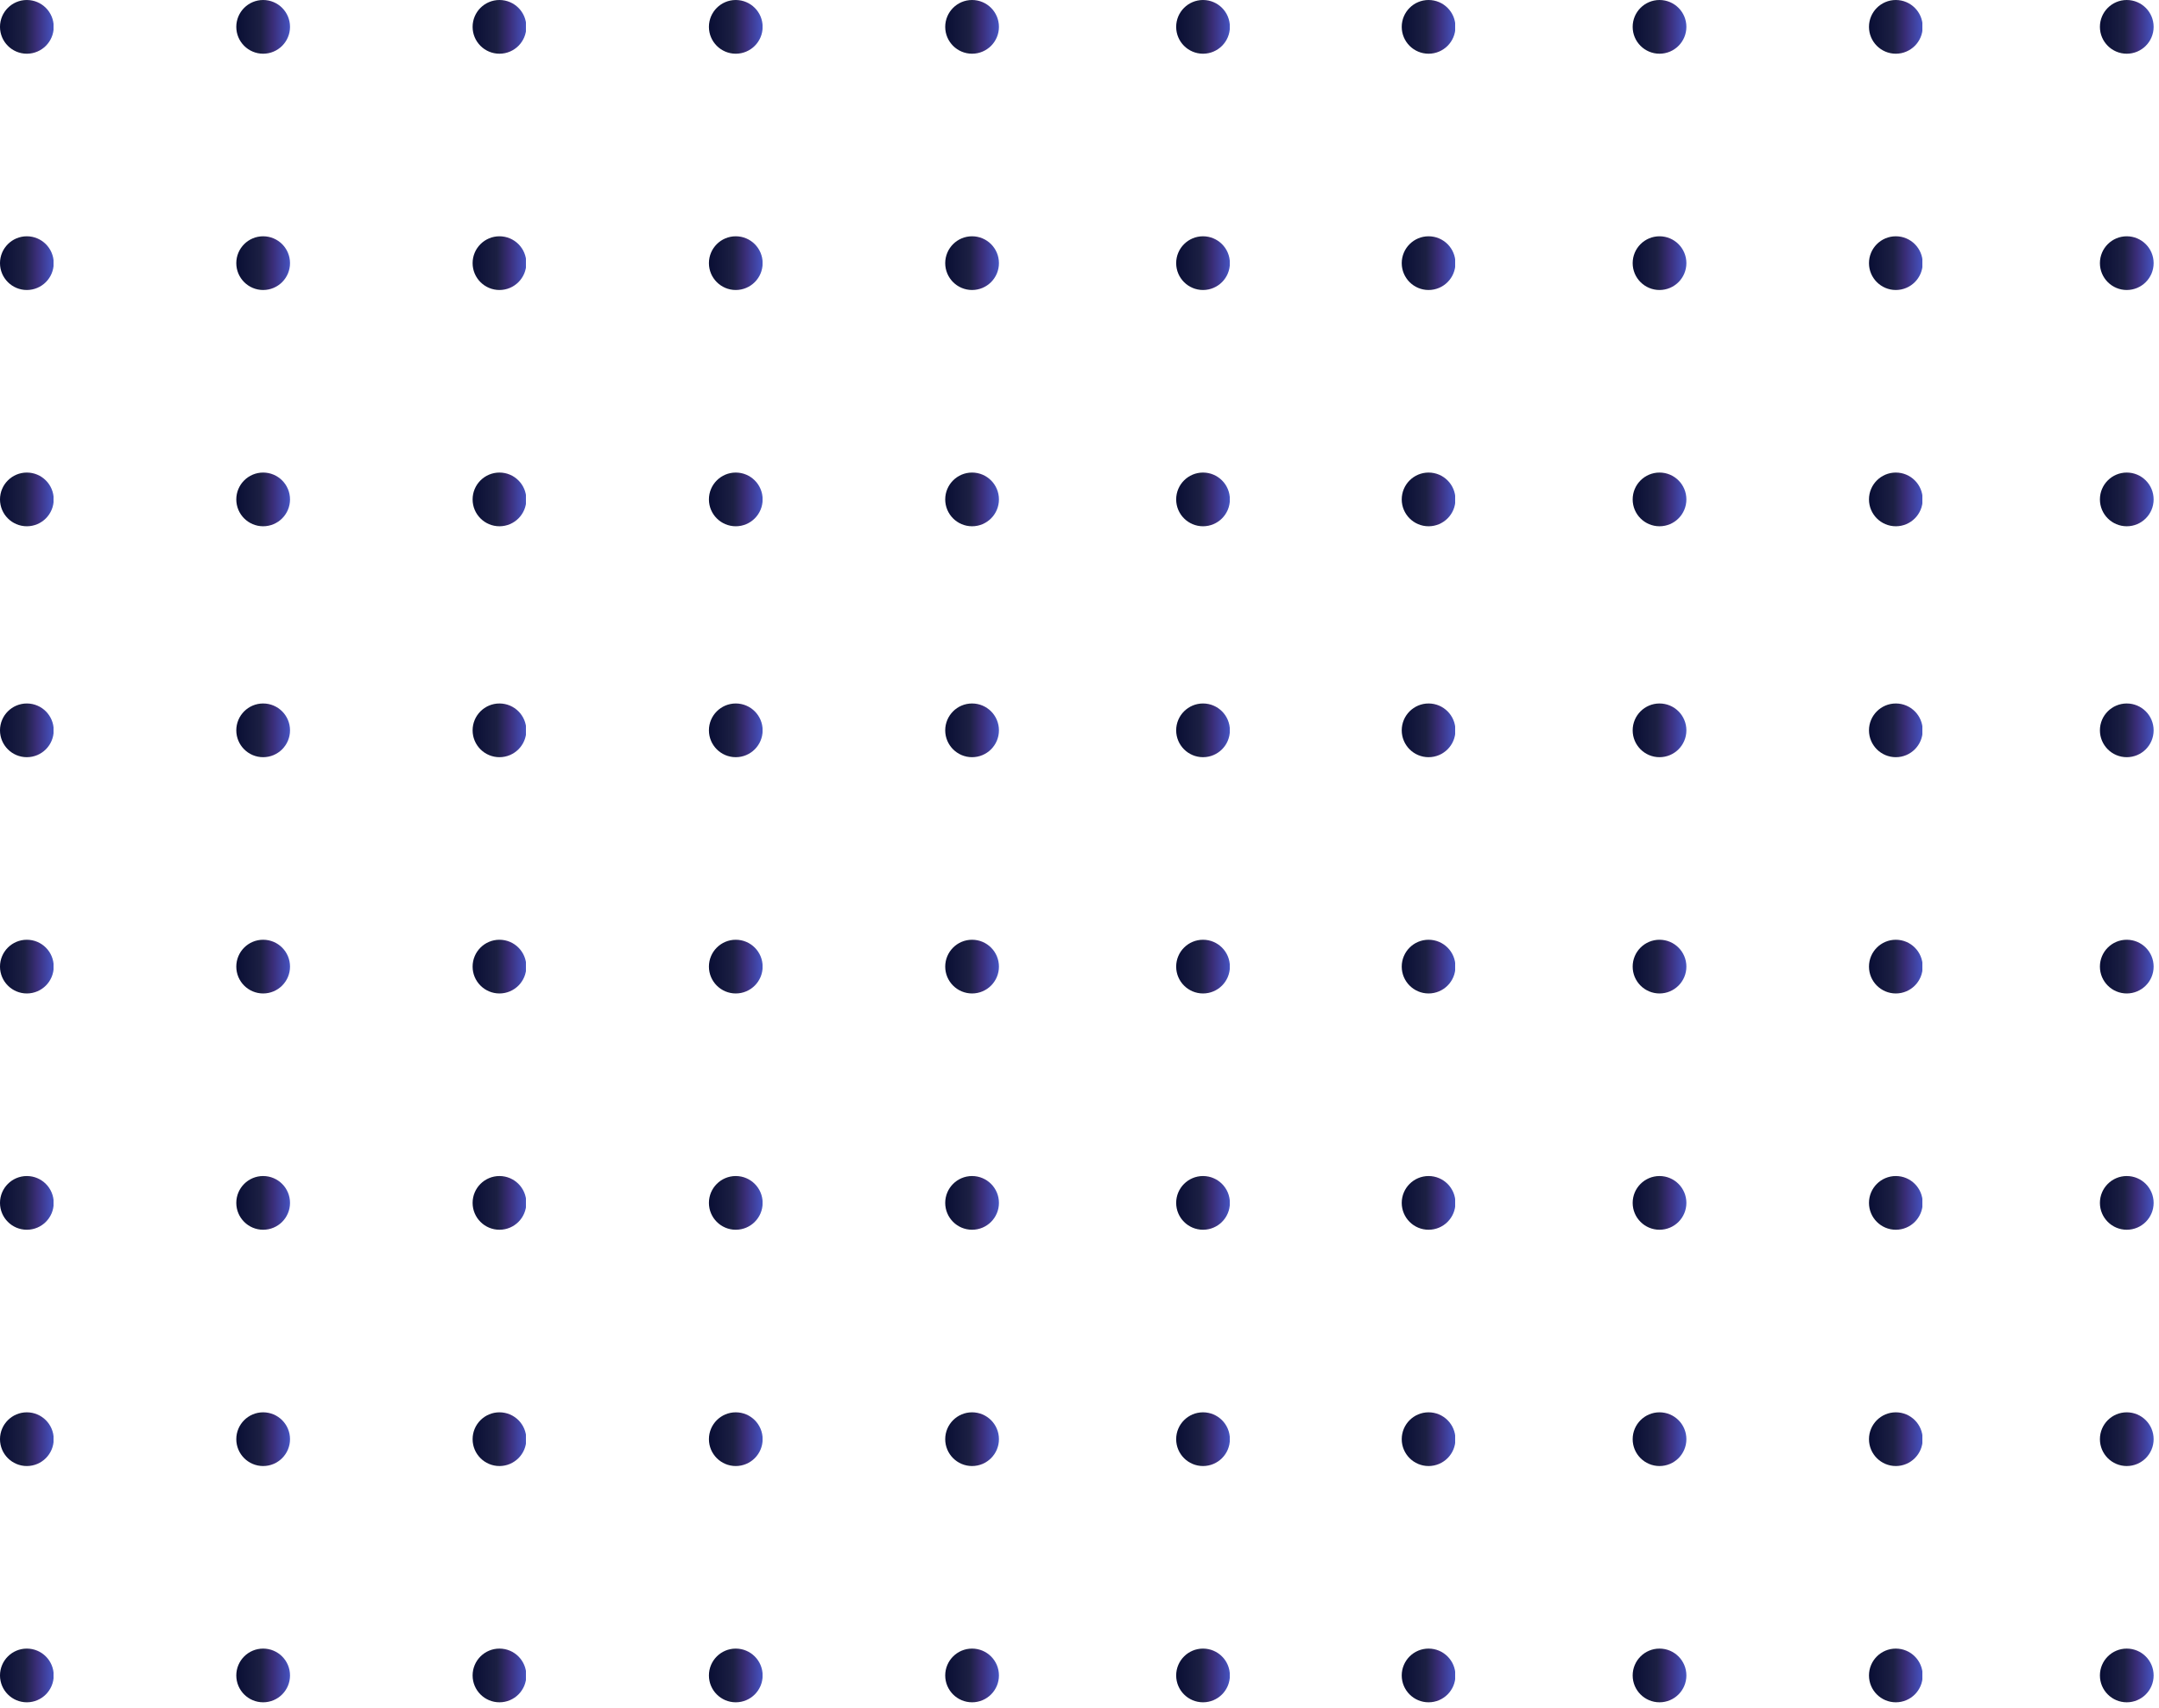 <svg width="134" height="106" viewBox="0 0 134 106" fill="none" xmlns="http://www.w3.org/2000/svg">
<circle cx="1.667" cy="104" r="1.667" transform="rotate(-90 1.667 104)" fill="url(#paint0_linear_38_944)"/>
<circle cx="16.333" cy="104" r="1.667" transform="rotate(-90 16.333 104)" fill="url(#paint1_linear_38_944)"/>
<circle cx="31" cy="104" r="1.667" transform="rotate(-90 31 104)" fill="url(#paint2_linear_38_944)"/>
<circle cx="45.667" cy="104" r="1.667" transform="rotate(-90 45.667 104)" fill="url(#paint3_linear_38_944)"/>
<circle cx="60.333" cy="104" r="1.667" transform="rotate(-90 60.333 104)" fill="url(#paint4_linear_38_944)"/>
<circle cx="88.667" cy="104" r="1.667" transform="rotate(-90 88.667 104)" fill="url(#paint5_linear_38_944)"/>
<circle cx="117.667" cy="104" r="1.667" transform="rotate(-90 117.667 104)" fill="url(#paint6_linear_38_944)"/>
<circle cx="74.667" cy="104" r="1.667" transform="rotate(-90 74.667 104)" fill="url(#paint7_linear_38_944)"/>
<circle cx="103" cy="104" r="1.667" transform="rotate(-90 103 104)" fill="url(#paint8_linear_38_944)"/>
<circle cx="132" cy="104" r="1.667" transform="rotate(-90 132 104)" fill="url(#paint9_linear_38_944)"/>
<circle cx="1.667" cy="89.334" r="1.667" transform="rotate(-90 1.667 89.334)" fill="url(#paint10_linear_38_944)"/>
<circle cx="16.333" cy="89.334" r="1.667" transform="rotate(-90 16.333 89.334)" fill="url(#paint11_linear_38_944)"/>
<circle cx="31" cy="89.334" r="1.667" transform="rotate(-90 31 89.334)" fill="url(#paint12_linear_38_944)"/>
<circle cx="45.667" cy="89.334" r="1.667" transform="rotate(-90 45.667 89.334)" fill="url(#paint13_linear_38_944)"/>
<circle cx="60.333" cy="89.334" r="1.667" transform="rotate(-90 60.333 89.334)" fill="url(#paint14_linear_38_944)"/>
<circle cx="88.667" cy="89.334" r="1.667" transform="rotate(-90 88.667 89.334)" fill="url(#paint15_linear_38_944)"/>
<circle cx="117.667" cy="89.334" r="1.667" transform="rotate(-90 117.667 89.334)" fill="url(#paint16_linear_38_944)"/>
<circle cx="74.667" cy="89.334" r="1.667" transform="rotate(-90 74.667 89.334)" fill="url(#paint17_linear_38_944)"/>
<circle cx="103" cy="89.334" r="1.667" transform="rotate(-90 103 89.334)" fill="url(#paint18_linear_38_944)"/>
<circle cx="132" cy="89.334" r="1.667" transform="rotate(-90 132 89.334)" fill="url(#paint19_linear_38_944)"/>
<circle cx="1.667" cy="74.667" r="1.667" transform="rotate(-90 1.667 74.667)" fill="url(#paint20_linear_38_944)"/>
<circle cx="1.667" cy="31" r="1.667" transform="rotate(-90 1.667 31)" fill="url(#paint21_linear_38_944)"/>
<circle cx="16.333" cy="74.667" r="1.667" transform="rotate(-90 16.333 74.667)" fill="url(#paint22_linear_38_944)"/>
<circle cx="16.333" cy="31" r="1.667" transform="rotate(-90 16.333 31)" fill="url(#paint23_linear_38_944)"/>
<circle cx="31" cy="74.667" r="1.667" transform="rotate(-90 31 74.667)" fill="url(#paint24_linear_38_944)"/>
<circle cx="31" cy="31" r="1.667" transform="rotate(-90 31 31)" fill="url(#paint25_linear_38_944)"/>
<circle cx="45.667" cy="74.667" r="1.667" transform="rotate(-90 45.667 74.667)" fill="url(#paint26_linear_38_944)"/>
<circle cx="45.667" cy="31" r="1.667" transform="rotate(-90 45.667 31)" fill="url(#paint27_linear_38_944)"/>
<circle cx="60.333" cy="74.667" r="1.667" transform="rotate(-90 60.333 74.667)" fill="url(#paint28_linear_38_944)"/>
<circle cx="60.333" cy="31" r="1.667" transform="rotate(-90 60.333 31)" fill="url(#paint29_linear_38_944)"/>
<circle cx="88.667" cy="74.667" r="1.667" transform="rotate(-90 88.667 74.667)" fill="url(#paint30_linear_38_944)"/>
<circle cx="88.667" cy="31" r="1.667" transform="rotate(-90 88.667 31)" fill="url(#paint31_linear_38_944)"/>
<circle cx="117.667" cy="74.667" r="1.667" transform="rotate(-90 117.667 74.667)" fill="url(#paint32_linear_38_944)"/>
<circle cx="117.667" cy="31" r="1.667" transform="rotate(-90 117.667 31)" fill="url(#paint33_linear_38_944)"/>
<circle cx="74.667" cy="74.667" r="1.667" transform="rotate(-90 74.667 74.667)" fill="url(#paint34_linear_38_944)"/>
<circle cx="74.667" cy="31" r="1.667" transform="rotate(-90 74.667 31)" fill="url(#paint35_linear_38_944)"/>
<circle cx="103" cy="74.667" r="1.667" transform="rotate(-90 103 74.667)" fill="url(#paint36_linear_38_944)"/>
<circle cx="103" cy="31" r="1.667" transform="rotate(-90 103 31)" fill="url(#paint37_linear_38_944)"/>
<circle cx="132" cy="74.667" r="1.667" transform="rotate(-90 132 74.667)" fill="url(#paint38_linear_38_944)"/>
<circle cx="132" cy="31" r="1.667" transform="rotate(-90 132 31)" fill="url(#paint39_linear_38_944)"/>
<circle cx="1.667" cy="60" r="1.667" transform="rotate(-90 1.667 60)" fill="url(#paint40_linear_38_944)"/>
<circle cx="1.667" cy="16.334" r="1.667" transform="rotate(-90 1.667 16.334)" fill="url(#paint41_linear_38_944)"/>
<circle cx="16.333" cy="60" r="1.667" transform="rotate(-90 16.333 60)" fill="url(#paint42_linear_38_944)"/>
<circle cx="16.333" cy="16.334" r="1.667" transform="rotate(-90 16.333 16.334)" fill="url(#paint43_linear_38_944)"/>
<circle cx="31" cy="60" r="1.667" transform="rotate(-90 31 60)" fill="url(#paint44_linear_38_944)"/>
<circle cx="31" cy="16.334" r="1.667" transform="rotate(-90 31 16.334)" fill="url(#paint45_linear_38_944)"/>
<circle cx="45.667" cy="60" r="1.667" transform="rotate(-90 45.667 60)" fill="url(#paint46_linear_38_944)"/>
<circle cx="45.667" cy="16.334" r="1.667" transform="rotate(-90 45.667 16.334)" fill="url(#paint47_linear_38_944)"/>
<circle cx="60.333" cy="60" r="1.667" transform="rotate(-90 60.333 60)" fill="url(#paint48_linear_38_944)"/>
<circle cx="60.333" cy="16.334" r="1.667" transform="rotate(-90 60.333 16.334)" fill="url(#paint49_linear_38_944)"/>
<circle cx="88.667" cy="60" r="1.667" transform="rotate(-90 88.667 60)" fill="url(#paint50_linear_38_944)"/>
<circle cx="88.667" cy="16.334" r="1.667" transform="rotate(-90 88.667 16.334)" fill="url(#paint51_linear_38_944)"/>
<circle cx="117.667" cy="60" r="1.667" transform="rotate(-90 117.667 60)" fill="url(#paint52_linear_38_944)"/>
<circle cx="117.667" cy="16.334" r="1.667" transform="rotate(-90 117.667 16.334)" fill="url(#paint53_linear_38_944)"/>
<circle cx="74.667" cy="60" r="1.667" transform="rotate(-90 74.667 60)" fill="url(#paint54_linear_38_944)"/>
<circle cx="74.667" cy="16.334" r="1.667" transform="rotate(-90 74.667 16.334)" fill="url(#paint55_linear_38_944)"/>
<circle cx="103" cy="60" r="1.667" transform="rotate(-90 103 60)" fill="url(#paint56_linear_38_944)"/>
<circle cx="103" cy="16.334" r="1.667" transform="rotate(-90 103 16.334)" fill="url(#paint57_linear_38_944)"/>
<circle cx="132" cy="60" r="1.667" transform="rotate(-90 132 60)" fill="url(#paint58_linear_38_944)"/>
<circle cx="132" cy="16.334" r="1.667" transform="rotate(-90 132 16.334)" fill="url(#paint59_linear_38_944)"/>
<circle cx="1.667" cy="45.334" r="1.667" transform="rotate(-90 1.667 45.334)" fill="url(#paint60_linear_38_944)"/>
<circle cx="1.667" cy="1.667" r="1.667" transform="rotate(-90 1.667 1.667)" fill="url(#paint61_linear_38_944)"/>
<circle cx="16.333" cy="45.334" r="1.667" transform="rotate(-90 16.333 45.334)" fill="url(#paint62_linear_38_944)"/>
<circle cx="16.333" cy="1.667" r="1.667" transform="rotate(-90 16.333 1.667)" fill="url(#paint63_linear_38_944)"/>
<circle cx="31" cy="45.334" r="1.667" transform="rotate(-90 31 45.334)" fill="url(#paint64_linear_38_944)"/>
<circle cx="31" cy="1.667" r="1.667" transform="rotate(-90 31 1.667)" fill="url(#paint65_linear_38_944)"/>
<circle cx="45.667" cy="45.334" r="1.667" transform="rotate(-90 45.667 45.334)" fill="url(#paint66_linear_38_944)"/>
<circle cx="45.667" cy="1.667" r="1.667" transform="rotate(-90 45.667 1.667)" fill="url(#paint67_linear_38_944)"/>
<circle cx="60.333" cy="45.334" r="1.667" transform="rotate(-90 60.333 45.334)" fill="url(#paint68_linear_38_944)"/>
<circle cx="60.333" cy="1.667" r="1.667" transform="rotate(-90 60.333 1.667)" fill="url(#paint69_linear_38_944)"/>
<circle cx="88.667" cy="45.334" r="1.667" transform="rotate(-90 88.667 45.334)" fill="url(#paint70_linear_38_944)"/>
<circle cx="88.667" cy="1.667" r="1.667" transform="rotate(-90 88.667 1.667)" fill="url(#paint71_linear_38_944)"/>
<circle cx="117.667" cy="45.334" r="1.667" transform="rotate(-90 117.667 45.334)" fill="url(#paint72_linear_38_944)"/>
<circle cx="117.667" cy="1.667" r="1.667" transform="rotate(-90 117.667 1.667)" fill="url(#paint73_linear_38_944)"/>
<circle cx="74.667" cy="45.334" r="1.667" transform="rotate(-90 74.667 45.334)" fill="url(#paint74_linear_38_944)"/>
<circle cx="74.667" cy="1.667" r="1.667" transform="rotate(-90 74.667 1.667)" fill="url(#paint75_linear_38_944)"/>
<circle cx="103" cy="45.334" r="1.667" transform="rotate(-90 103 45.334)" fill="url(#paint76_linear_38_944)"/>
<circle cx="103" cy="1.667" r="1.667" transform="rotate(-90 103 1.667)" fill="url(#paint77_linear_38_944)"/>
<circle cx="132" cy="45.334" r="1.667" transform="rotate(-90 132 45.334)" fill="url(#paint78_linear_38_944)"/>
<circle cx="132" cy="1.667" r="1.667" transform="rotate(-90 132 1.667)" fill="url(#paint79_linear_38_944)"/>
<defs>
<linearGradient id="paint0_linear_38_944" x1="1.667" y1="102.334" x2="1.667" y2="105.667" gradientUnits="userSpaceOnUse">
<stop stop-color="#090E34"/>
<stop offset="0.458" stop-color="#12163B" stop-opacity="0.958"/>
<stop offset="0.682" stop-color="#312472" stop-opacity="0.958"/>
<stop offset="1" stop-color="#3D4CBF" stop-opacity="0.958"/>
<stop offset="1" stop-color="#D9D9D9" stop-opacity="0"/>
</linearGradient>
<linearGradient id="paint1_linear_38_944" x1="16.333" y1="102.334" x2="16.333" y2="105.667" gradientUnits="userSpaceOnUse">
<stop stop-color="#090E34"/>
<stop offset="0.458" stop-color="#12163B" stop-opacity="0.958"/>
<stop offset="0.682" stop-color="#312472" stop-opacity="0.958"/>
<stop offset="1" stop-color="#3D4CBF" stop-opacity="0.958"/>
<stop offset="1" stop-color="#D9D9D9" stop-opacity="0"/>
</linearGradient>
<linearGradient id="paint2_linear_38_944" x1="31" y1="102.334" x2="31" y2="105.667" gradientUnits="userSpaceOnUse">
<stop stop-color="#090E34"/>
<stop offset="0.458" stop-color="#12163B" stop-opacity="0.958"/>
<stop offset="0.682" stop-color="#312472" stop-opacity="0.958"/>
<stop offset="1" stop-color="#3D4CBF" stop-opacity="0.958"/>
<stop offset="1" stop-color="#D9D9D9" stop-opacity="0"/>
</linearGradient>
<linearGradient id="paint3_linear_38_944" x1="45.667" y1="102.334" x2="45.667" y2="105.667" gradientUnits="userSpaceOnUse">
<stop stop-color="#090E34"/>
<stop offset="0.458" stop-color="#12163B" stop-opacity="0.958"/>
<stop offset="0.682" stop-color="#312472" stop-opacity="0.958"/>
<stop offset="1" stop-color="#3D4CBF" stop-opacity="0.958"/>
<stop offset="1" stop-color="#D9D9D9" stop-opacity="0"/>
</linearGradient>
<linearGradient id="paint4_linear_38_944" x1="60.333" y1="102.334" x2="60.333" y2="105.667" gradientUnits="userSpaceOnUse">
<stop stop-color="#090E34"/>
<stop offset="0.458" stop-color="#12163B" stop-opacity="0.958"/>
<stop offset="0.682" stop-color="#312472" stop-opacity="0.958"/>
<stop offset="1" stop-color="#3D4CBF" stop-opacity="0.958"/>
<stop offset="1" stop-color="#D9D9D9" stop-opacity="0"/>
</linearGradient>
<linearGradient id="paint5_linear_38_944" x1="88.667" y1="102.334" x2="88.667" y2="105.667" gradientUnits="userSpaceOnUse">
<stop stop-color="#090E34"/>
<stop offset="0.458" stop-color="#12163B" stop-opacity="0.958"/>
<stop offset="0.682" stop-color="#312472" stop-opacity="0.958"/>
<stop offset="1" stop-color="#3D4CBF" stop-opacity="0.958"/>
<stop offset="1" stop-color="#D9D9D9" stop-opacity="0"/>
</linearGradient>
<linearGradient id="paint6_linear_38_944" x1="117.667" y1="102.334" x2="117.667" y2="105.667" gradientUnits="userSpaceOnUse">
<stop stop-color="#090E34"/>
<stop offset="0.458" stop-color="#12163B" stop-opacity="0.958"/>
<stop offset="0.682" stop-color="#312472" stop-opacity="0.958"/>
<stop offset="1" stop-color="#3D4CBF" stop-opacity="0.958"/>
<stop offset="1" stop-color="#D9D9D9" stop-opacity="0"/>
</linearGradient>
<linearGradient id="paint7_linear_38_944" x1="74.667" y1="102.334" x2="74.667" y2="105.667" gradientUnits="userSpaceOnUse">
<stop stop-color="#090E34"/>
<stop offset="0.458" stop-color="#12163B" stop-opacity="0.958"/>
<stop offset="0.682" stop-color="#312472" stop-opacity="0.958"/>
<stop offset="1" stop-color="#3D4CBF" stop-opacity="0.958"/>
<stop offset="1" stop-color="#D9D9D9" stop-opacity="0"/>
</linearGradient>
<linearGradient id="paint8_linear_38_944" x1="103" y1="102.334" x2="103" y2="105.667" gradientUnits="userSpaceOnUse">
<stop stop-color="#090E34"/>
<stop offset="0.458" stop-color="#12163B" stop-opacity="0.958"/>
<stop offset="0.682" stop-color="#312472" stop-opacity="0.958"/>
<stop offset="1" stop-color="#3D4CBF" stop-opacity="0.958"/>
<stop offset="1" stop-color="#D9D9D9" stop-opacity="0"/>
</linearGradient>
<linearGradient id="paint9_linear_38_944" x1="132" y1="102.334" x2="132" y2="105.667" gradientUnits="userSpaceOnUse">
<stop stop-color="#090E34"/>
<stop offset="0.458" stop-color="#12163B" stop-opacity="0.958"/>
<stop offset="0.682" stop-color="#312472" stop-opacity="0.958"/>
<stop offset="1" stop-color="#3D4CBF" stop-opacity="0.958"/>
<stop offset="1" stop-color="#D9D9D9" stop-opacity="0"/>
</linearGradient>
<linearGradient id="paint10_linear_38_944" x1="1.667" y1="87.667" x2="1.667" y2="91" gradientUnits="userSpaceOnUse">
<stop stop-color="#090E34"/>
<stop offset="0.458" stop-color="#12163B" stop-opacity="0.958"/>
<stop offset="0.682" stop-color="#312472" stop-opacity="0.958"/>
<stop offset="1" stop-color="#3D4CBF" stop-opacity="0.958"/>
<stop offset="1" stop-color="#D9D9D9" stop-opacity="0"/>
</linearGradient>
<linearGradient id="paint11_linear_38_944" x1="16.333" y1="87.667" x2="16.333" y2="91" gradientUnits="userSpaceOnUse">
<stop stop-color="#090E34"/>
<stop offset="0.458" stop-color="#12163B" stop-opacity="0.958"/>
<stop offset="0.682" stop-color="#312472" stop-opacity="0.958"/>
<stop offset="1" stop-color="#3D4CBF" stop-opacity="0.958"/>
<stop offset="1" stop-color="#D9D9D9" stop-opacity="0"/>
</linearGradient>
<linearGradient id="paint12_linear_38_944" x1="31" y1="87.667" x2="31" y2="91" gradientUnits="userSpaceOnUse">
<stop stop-color="#090E34"/>
<stop offset="0.458" stop-color="#12163B" stop-opacity="0.958"/>
<stop offset="0.682" stop-color="#312472" stop-opacity="0.958"/>
<stop offset="1" stop-color="#3D4CBF" stop-opacity="0.958"/>
<stop offset="1" stop-color="#D9D9D9" stop-opacity="0"/>
</linearGradient>
<linearGradient id="paint13_linear_38_944" x1="45.667" y1="87.667" x2="45.667" y2="91" gradientUnits="userSpaceOnUse">
<stop stop-color="#090E34"/>
<stop offset="0.458" stop-color="#12163B" stop-opacity="0.958"/>
<stop offset="0.682" stop-color="#312472" stop-opacity="0.958"/>
<stop offset="1" stop-color="#3D4CBF" stop-opacity="0.958"/>
<stop offset="1" stop-color="#D9D9D9" stop-opacity="0"/>
</linearGradient>
<linearGradient id="paint14_linear_38_944" x1="60.333" y1="87.667" x2="60.333" y2="91" gradientUnits="userSpaceOnUse">
<stop stop-color="#090E34"/>
<stop offset="0.458" stop-color="#12163B" stop-opacity="0.958"/>
<stop offset="0.682" stop-color="#312472" stop-opacity="0.958"/>
<stop offset="1" stop-color="#3D4CBF" stop-opacity="0.958"/>
<stop offset="1" stop-color="#D9D9D9" stop-opacity="0"/>
</linearGradient>
<linearGradient id="paint15_linear_38_944" x1="88.667" y1="87.667" x2="88.667" y2="91" gradientUnits="userSpaceOnUse">
<stop stop-color="#090E34"/>
<stop offset="0.458" stop-color="#12163B" stop-opacity="0.958"/>
<stop offset="0.682" stop-color="#312472" stop-opacity="0.958"/>
<stop offset="1" stop-color="#3D4CBF" stop-opacity="0.958"/>
<stop offset="1" stop-color="#D9D9D9" stop-opacity="0"/>
</linearGradient>
<linearGradient id="paint16_linear_38_944" x1="117.667" y1="87.667" x2="117.667" y2="91" gradientUnits="userSpaceOnUse">
<stop stop-color="#090E34"/>
<stop offset="0.458" stop-color="#12163B" stop-opacity="0.958"/>
<stop offset="0.682" stop-color="#312472" stop-opacity="0.958"/>
<stop offset="1" stop-color="#3D4CBF" stop-opacity="0.958"/>
<stop offset="1" stop-color="#D9D9D9" stop-opacity="0"/>
</linearGradient>
<linearGradient id="paint17_linear_38_944" x1="74.667" y1="87.667" x2="74.667" y2="91" gradientUnits="userSpaceOnUse">
<stop stop-color="#090E34"/>
<stop offset="0.458" stop-color="#12163B" stop-opacity="0.958"/>
<stop offset="0.682" stop-color="#312472" stop-opacity="0.958"/>
<stop offset="1" stop-color="#3D4CBF" stop-opacity="0.958"/>
<stop offset="1" stop-color="#D9D9D9" stop-opacity="0"/>
</linearGradient>
<linearGradient id="paint18_linear_38_944" x1="103" y1="87.667" x2="103" y2="91" gradientUnits="userSpaceOnUse">
<stop stop-color="#090E34"/>
<stop offset="0.458" stop-color="#12163B" stop-opacity="0.958"/>
<stop offset="0.682" stop-color="#312472" stop-opacity="0.958"/>
<stop offset="1" stop-color="#3D4CBF" stop-opacity="0.958"/>
<stop offset="1" stop-color="#D9D9D9" stop-opacity="0"/>
</linearGradient>
<linearGradient id="paint19_linear_38_944" x1="132" y1="87.667" x2="132" y2="91" gradientUnits="userSpaceOnUse">
<stop stop-color="#090E34"/>
<stop offset="0.458" stop-color="#12163B" stop-opacity="0.958"/>
<stop offset="0.682" stop-color="#312472" stop-opacity="0.958"/>
<stop offset="1" stop-color="#3D4CBF" stop-opacity="0.958"/>
<stop offset="1" stop-color="#D9D9D9" stop-opacity="0"/>
</linearGradient>
<linearGradient id="paint20_linear_38_944" x1="1.667" y1="73" x2="1.667" y2="76.334" gradientUnits="userSpaceOnUse">
<stop stop-color="#090E34"/>
<stop offset="0.458" stop-color="#12163B" stop-opacity="0.958"/>
<stop offset="0.682" stop-color="#312472" stop-opacity="0.958"/>
<stop offset="1" stop-color="#3D4CBF" stop-opacity="0.958"/>
<stop offset="1" stop-color="#D9D9D9" stop-opacity="0"/>
</linearGradient>
<linearGradient id="paint21_linear_38_944" x1="1.667" y1="29.334" x2="1.667" y2="32.667" gradientUnits="userSpaceOnUse">
<stop stop-color="#090E34"/>
<stop offset="0.458" stop-color="#12163B" stop-opacity="0.958"/>
<stop offset="0.682" stop-color="#312472" stop-opacity="0.958"/>
<stop offset="1" stop-color="#3D4CBF" stop-opacity="0.958"/>
<stop offset="1" stop-color="#D9D9D9" stop-opacity="0"/>
</linearGradient>
<linearGradient id="paint22_linear_38_944" x1="16.333" y1="73" x2="16.333" y2="76.334" gradientUnits="userSpaceOnUse">
<stop stop-color="#090E34"/>
<stop offset="0.458" stop-color="#12163B" stop-opacity="0.958"/>
<stop offset="0.682" stop-color="#312472" stop-opacity="0.958"/>
<stop offset="1" stop-color="#3D4CBF" stop-opacity="0.958"/>
<stop offset="1" stop-color="#D9D9D9" stop-opacity="0"/>
</linearGradient>
<linearGradient id="paint23_linear_38_944" x1="16.333" y1="29.334" x2="16.333" y2="32.667" gradientUnits="userSpaceOnUse">
<stop stop-color="#090E34"/>
<stop offset="0.458" stop-color="#12163B" stop-opacity="0.958"/>
<stop offset="0.682" stop-color="#312472" stop-opacity="0.958"/>
<stop offset="1" stop-color="#3D4CBF" stop-opacity="0.958"/>
<stop offset="1" stop-color="#D9D9D9" stop-opacity="0"/>
</linearGradient>
<linearGradient id="paint24_linear_38_944" x1="31" y1="73" x2="31" y2="76.334" gradientUnits="userSpaceOnUse">
<stop stop-color="#090E34"/>
<stop offset="0.458" stop-color="#12163B" stop-opacity="0.958"/>
<stop offset="0.682" stop-color="#312472" stop-opacity="0.958"/>
<stop offset="1" stop-color="#3D4CBF" stop-opacity="0.958"/>
<stop offset="1" stop-color="#D9D9D9" stop-opacity="0"/>
</linearGradient>
<linearGradient id="paint25_linear_38_944" x1="31" y1="29.334" x2="31" y2="32.667" gradientUnits="userSpaceOnUse">
<stop stop-color="#090E34"/>
<stop offset="0.458" stop-color="#12163B" stop-opacity="0.958"/>
<stop offset="0.682" stop-color="#312472" stop-opacity="0.958"/>
<stop offset="1" stop-color="#3D4CBF" stop-opacity="0.958"/>
<stop offset="1" stop-color="#D9D9D9" stop-opacity="0"/>
</linearGradient>
<linearGradient id="paint26_linear_38_944" x1="45.667" y1="73" x2="45.667" y2="76.334" gradientUnits="userSpaceOnUse">
<stop stop-color="#090E34"/>
<stop offset="0.458" stop-color="#12163B" stop-opacity="0.958"/>
<stop offset="0.682" stop-color="#312472" stop-opacity="0.958"/>
<stop offset="1" stop-color="#3D4CBF" stop-opacity="0.958"/>
<stop offset="1" stop-color="#D9D9D9" stop-opacity="0"/>
</linearGradient>
<linearGradient id="paint27_linear_38_944" x1="45.667" y1="29.334" x2="45.667" y2="32.667" gradientUnits="userSpaceOnUse">
<stop stop-color="#090E34"/>
<stop offset="0.458" stop-color="#12163B" stop-opacity="0.958"/>
<stop offset="0.682" stop-color="#312472" stop-opacity="0.958"/>
<stop offset="1" stop-color="#3D4CBF" stop-opacity="0.958"/>
<stop offset="1" stop-color="#D9D9D9" stop-opacity="0"/>
</linearGradient>
<linearGradient id="paint28_linear_38_944" x1="60.333" y1="73" x2="60.333" y2="76.333" gradientUnits="userSpaceOnUse">
<stop stop-color="#090E34"/>
<stop offset="0.458" stop-color="#12163B" stop-opacity="0.958"/>
<stop offset="0.682" stop-color="#312472" stop-opacity="0.958"/>
<stop offset="1" stop-color="#3D4CBF" stop-opacity="0.958"/>
<stop offset="1" stop-color="#D9D9D9" stop-opacity="0"/>
</linearGradient>
<linearGradient id="paint29_linear_38_944" x1="60.333" y1="29.333" x2="60.333" y2="32.667" gradientUnits="userSpaceOnUse">
<stop stop-color="#090E34"/>
<stop offset="0.458" stop-color="#12163B" stop-opacity="0.958"/>
<stop offset="0.682" stop-color="#312472" stop-opacity="0.958"/>
<stop offset="1" stop-color="#3D4CBF" stop-opacity="0.958"/>
<stop offset="1" stop-color="#D9D9D9" stop-opacity="0"/>
</linearGradient>
<linearGradient id="paint30_linear_38_944" x1="88.667" y1="73" x2="88.667" y2="76.333" gradientUnits="userSpaceOnUse">
<stop stop-color="#090E34"/>
<stop offset="0.458" stop-color="#12163B" stop-opacity="0.958"/>
<stop offset="0.682" stop-color="#312472" stop-opacity="0.958"/>
<stop offset="1" stop-color="#3D4CBF" stop-opacity="0.958"/>
<stop offset="1" stop-color="#D9D9D9" stop-opacity="0"/>
</linearGradient>
<linearGradient id="paint31_linear_38_944" x1="88.667" y1="29.333" x2="88.667" y2="32.667" gradientUnits="userSpaceOnUse">
<stop stop-color="#090E34"/>
<stop offset="0.458" stop-color="#12163B" stop-opacity="0.958"/>
<stop offset="0.682" stop-color="#312472" stop-opacity="0.958"/>
<stop offset="1" stop-color="#3D4CBF" stop-opacity="0.958"/>
<stop offset="1" stop-color="#D9D9D9" stop-opacity="0"/>
</linearGradient>
<linearGradient id="paint32_linear_38_944" x1="117.667" y1="73" x2="117.667" y2="76.333" gradientUnits="userSpaceOnUse">
<stop stop-color="#090E34"/>
<stop offset="0.458" stop-color="#12163B" stop-opacity="0.958"/>
<stop offset="0.682" stop-color="#312472" stop-opacity="0.958"/>
<stop offset="1" stop-color="#3D4CBF" stop-opacity="0.958"/>
<stop offset="1" stop-color="#D9D9D9" stop-opacity="0"/>
</linearGradient>
<linearGradient id="paint33_linear_38_944" x1="117.667" y1="29.333" x2="117.667" y2="32.667" gradientUnits="userSpaceOnUse">
<stop stop-color="#090E34"/>
<stop offset="0.458" stop-color="#12163B" stop-opacity="0.958"/>
<stop offset="0.682" stop-color="#312472" stop-opacity="0.958"/>
<stop offset="1" stop-color="#3D4CBF" stop-opacity="0.958"/>
<stop offset="1" stop-color="#D9D9D9" stop-opacity="0"/>
</linearGradient>
<linearGradient id="paint34_linear_38_944" x1="74.667" y1="73" x2="74.667" y2="76.333" gradientUnits="userSpaceOnUse">
<stop stop-color="#090E34"/>
<stop offset="0.458" stop-color="#12163B" stop-opacity="0.958"/>
<stop offset="0.682" stop-color="#312472" stop-opacity="0.958"/>
<stop offset="1" stop-color="#3D4CBF" stop-opacity="0.958"/>
<stop offset="1" stop-color="#D9D9D9" stop-opacity="0"/>
</linearGradient>
<linearGradient id="paint35_linear_38_944" x1="74.667" y1="29.333" x2="74.667" y2="32.667" gradientUnits="userSpaceOnUse">
<stop stop-color="#090E34"/>
<stop offset="0.458" stop-color="#12163B" stop-opacity="0.958"/>
<stop offset="0.682" stop-color="#312472" stop-opacity="0.958"/>
<stop offset="1" stop-color="#3D4CBF" stop-opacity="0.958"/>
<stop offset="1" stop-color="#D9D9D9" stop-opacity="0"/>
</linearGradient>
<linearGradient id="paint36_linear_38_944" x1="103" y1="73" x2="103" y2="76.333" gradientUnits="userSpaceOnUse">
<stop stop-color="#090E34"/>
<stop offset="0.458" stop-color="#12163B" stop-opacity="0.958"/>
<stop offset="0.682" stop-color="#312472" stop-opacity="0.958"/>
<stop offset="1" stop-color="#3D4CBF" stop-opacity="0.958"/>
<stop offset="1" stop-color="#D9D9D9" stop-opacity="0"/>
</linearGradient>
<linearGradient id="paint37_linear_38_944" x1="103" y1="29.333" x2="103" y2="32.667" gradientUnits="userSpaceOnUse">
<stop stop-color="#090E34"/>
<stop offset="0.458" stop-color="#12163B" stop-opacity="0.958"/>
<stop offset="0.682" stop-color="#312472" stop-opacity="0.958"/>
<stop offset="1" stop-color="#3D4CBF" stop-opacity="0.958"/>
<stop offset="1" stop-color="#D9D9D9" stop-opacity="0"/>
</linearGradient>
<linearGradient id="paint38_linear_38_944" x1="132" y1="73" x2="132" y2="76.333" gradientUnits="userSpaceOnUse">
<stop stop-color="#090E34"/>
<stop offset="0.458" stop-color="#12163B" stop-opacity="0.958"/>
<stop offset="0.682" stop-color="#312472" stop-opacity="0.958"/>
<stop offset="1" stop-color="#3D4CBF" stop-opacity="0.958"/>
<stop offset="1" stop-color="#D9D9D9" stop-opacity="0"/>
</linearGradient>
<linearGradient id="paint39_linear_38_944" x1="132" y1="29.333" x2="132" y2="32.667" gradientUnits="userSpaceOnUse">
<stop stop-color="#090E34"/>
<stop offset="0.458" stop-color="#12163B" stop-opacity="0.958"/>
<stop offset="0.682" stop-color="#312472" stop-opacity="0.958"/>
<stop offset="1" stop-color="#3D4CBF" stop-opacity="0.958"/>
<stop offset="1" stop-color="#D9D9D9" stop-opacity="0"/>
</linearGradient>
<linearGradient id="paint40_linear_38_944" x1="1.667" y1="58.334" x2="1.667" y2="61.667" gradientUnits="userSpaceOnUse">
<stop stop-color="#090E34"/>
<stop offset="0.458" stop-color="#12163B" stop-opacity="0.958"/>
<stop offset="0.682" stop-color="#312472" stop-opacity="0.958"/>
<stop offset="1" stop-color="#3D4CBF" stop-opacity="0.958"/>
<stop offset="1" stop-color="#D9D9D9" stop-opacity="0"/>
</linearGradient>
<linearGradient id="paint41_linear_38_944" x1="1.667" y1="14.667" x2="1.667" y2="18" gradientUnits="userSpaceOnUse">
<stop stop-color="#090E34"/>
<stop offset="0.458" stop-color="#12163B" stop-opacity="0.958"/>
<stop offset="0.682" stop-color="#312472" stop-opacity="0.958"/>
<stop offset="1" stop-color="#3D4CBF" stop-opacity="0.958"/>
<stop offset="1" stop-color="#D9D9D9" stop-opacity="0"/>
</linearGradient>
<linearGradient id="paint42_linear_38_944" x1="16.333" y1="58.334" x2="16.333" y2="61.667" gradientUnits="userSpaceOnUse">
<stop stop-color="#090E34"/>
<stop offset="0.458" stop-color="#12163B" stop-opacity="0.958"/>
<stop offset="0.682" stop-color="#312472" stop-opacity="0.958"/>
<stop offset="1" stop-color="#3D4CBF" stop-opacity="0.958"/>
<stop offset="1" stop-color="#D9D9D9" stop-opacity="0"/>
</linearGradient>
<linearGradient id="paint43_linear_38_944" x1="16.333" y1="14.667" x2="16.333" y2="18" gradientUnits="userSpaceOnUse">
<stop stop-color="#090E34"/>
<stop offset="0.458" stop-color="#12163B" stop-opacity="0.958"/>
<stop offset="0.682" stop-color="#312472" stop-opacity="0.958"/>
<stop offset="1" stop-color="#3D4CBF" stop-opacity="0.958"/>
<stop offset="1" stop-color="#D9D9D9" stop-opacity="0"/>
</linearGradient>
<linearGradient id="paint44_linear_38_944" x1="31" y1="58.334" x2="31" y2="61.667" gradientUnits="userSpaceOnUse">
<stop stop-color="#090E34"/>
<stop offset="0.458" stop-color="#12163B" stop-opacity="0.958"/>
<stop offset="0.682" stop-color="#312472" stop-opacity="0.958"/>
<stop offset="1" stop-color="#3D4CBF" stop-opacity="0.958"/>
<stop offset="1" stop-color="#D9D9D9" stop-opacity="0"/>
</linearGradient>
<linearGradient id="paint45_linear_38_944" x1="31" y1="14.667" x2="31" y2="18" gradientUnits="userSpaceOnUse">
<stop stop-color="#090E34"/>
<stop offset="0.458" stop-color="#12163B" stop-opacity="0.958"/>
<stop offset="0.682" stop-color="#312472" stop-opacity="0.958"/>
<stop offset="1" stop-color="#3D4CBF" stop-opacity="0.958"/>
<stop offset="1" stop-color="#D9D9D9" stop-opacity="0"/>
</linearGradient>
<linearGradient id="paint46_linear_38_944" x1="45.667" y1="58.334" x2="45.667" y2="61.667" gradientUnits="userSpaceOnUse">
<stop stop-color="#090E34"/>
<stop offset="0.458" stop-color="#12163B" stop-opacity="0.958"/>
<stop offset="0.682" stop-color="#312472" stop-opacity="0.958"/>
<stop offset="1" stop-color="#3D4CBF" stop-opacity="0.958"/>
<stop offset="1" stop-color="#D9D9D9" stop-opacity="0"/>
</linearGradient>
<linearGradient id="paint47_linear_38_944" x1="45.667" y1="14.667" x2="45.667" y2="18" gradientUnits="userSpaceOnUse">
<stop stop-color="#090E34"/>
<stop offset="0.458" stop-color="#12163B" stop-opacity="0.958"/>
<stop offset="0.682" stop-color="#312472" stop-opacity="0.958"/>
<stop offset="1" stop-color="#3D4CBF" stop-opacity="0.958"/>
<stop offset="1" stop-color="#D9D9D9" stop-opacity="0"/>
</linearGradient>
<linearGradient id="paint48_linear_38_944" x1="60.333" y1="58.334" x2="60.333" y2="61.667" gradientUnits="userSpaceOnUse">
<stop stop-color="#090E34"/>
<stop offset="0.458" stop-color="#12163B" stop-opacity="0.958"/>
<stop offset="0.682" stop-color="#312472" stop-opacity="0.958"/>
<stop offset="1" stop-color="#3D4CBF" stop-opacity="0.958"/>
<stop offset="1" stop-color="#D9D9D9" stop-opacity="0"/>
</linearGradient>
<linearGradient id="paint49_linear_38_944" x1="60.333" y1="14.667" x2="60.333" y2="18" gradientUnits="userSpaceOnUse">
<stop stop-color="#090E34"/>
<stop offset="0.458" stop-color="#12163B" stop-opacity="0.958"/>
<stop offset="0.682" stop-color="#312472" stop-opacity="0.958"/>
<stop offset="1" stop-color="#3D4CBF" stop-opacity="0.958"/>
<stop offset="1" stop-color="#D9D9D9" stop-opacity="0"/>
</linearGradient>
<linearGradient id="paint50_linear_38_944" x1="88.667" y1="58.334" x2="88.667" y2="61.667" gradientUnits="userSpaceOnUse">
<stop stop-color="#090E34"/>
<stop offset="0.458" stop-color="#12163B" stop-opacity="0.958"/>
<stop offset="0.682" stop-color="#312472" stop-opacity="0.958"/>
<stop offset="1" stop-color="#3D4CBF" stop-opacity="0.958"/>
<stop offset="1" stop-color="#D9D9D9" stop-opacity="0"/>
</linearGradient>
<linearGradient id="paint51_linear_38_944" x1="88.667" y1="14.667" x2="88.667" y2="18" gradientUnits="userSpaceOnUse">
<stop stop-color="#090E34"/>
<stop offset="0.458" stop-color="#12163B" stop-opacity="0.958"/>
<stop offset="0.682" stop-color="#312472" stop-opacity="0.958"/>
<stop offset="1" stop-color="#3D4CBF" stop-opacity="0.958"/>
<stop offset="1" stop-color="#D9D9D9" stop-opacity="0"/>
</linearGradient>
<linearGradient id="paint52_linear_38_944" x1="117.667" y1="58.334" x2="117.667" y2="61.667" gradientUnits="userSpaceOnUse">
<stop stop-color="#090E34"/>
<stop offset="0.458" stop-color="#12163B" stop-opacity="0.958"/>
<stop offset="0.682" stop-color="#312472" stop-opacity="0.958"/>
<stop offset="1" stop-color="#3D4CBF" stop-opacity="0.958"/>
<stop offset="1" stop-color="#D9D9D9" stop-opacity="0"/>
</linearGradient>
<linearGradient id="paint53_linear_38_944" x1="117.667" y1="14.667" x2="117.667" y2="18" gradientUnits="userSpaceOnUse">
<stop stop-color="#090E34"/>
<stop offset="0.458" stop-color="#12163B" stop-opacity="0.958"/>
<stop offset="0.682" stop-color="#312472" stop-opacity="0.958"/>
<stop offset="1" stop-color="#3D4CBF" stop-opacity="0.958"/>
<stop offset="1" stop-color="#D9D9D9" stop-opacity="0"/>
</linearGradient>
<linearGradient id="paint54_linear_38_944" x1="74.667" y1="58.334" x2="74.667" y2="61.667" gradientUnits="userSpaceOnUse">
<stop stop-color="#090E34"/>
<stop offset="0.458" stop-color="#12163B" stop-opacity="0.958"/>
<stop offset="0.682" stop-color="#312472" stop-opacity="0.958"/>
<stop offset="1" stop-color="#3D4CBF" stop-opacity="0.958"/>
<stop offset="1" stop-color="#D9D9D9" stop-opacity="0"/>
</linearGradient>
<linearGradient id="paint55_linear_38_944" x1="74.667" y1="14.667" x2="74.667" y2="18" gradientUnits="userSpaceOnUse">
<stop stop-color="#090E34"/>
<stop offset="0.458" stop-color="#12163B" stop-opacity="0.958"/>
<stop offset="0.682" stop-color="#312472" stop-opacity="0.958"/>
<stop offset="1" stop-color="#3D4CBF" stop-opacity="0.958"/>
<stop offset="1" stop-color="#D9D9D9" stop-opacity="0"/>
</linearGradient>
<linearGradient id="paint56_linear_38_944" x1="103" y1="58.334" x2="103" y2="61.667" gradientUnits="userSpaceOnUse">
<stop stop-color="#090E34"/>
<stop offset="0.458" stop-color="#12163B" stop-opacity="0.958"/>
<stop offset="0.682" stop-color="#312472" stop-opacity="0.958"/>
<stop offset="1" stop-color="#3D4CBF" stop-opacity="0.958"/>
<stop offset="1" stop-color="#D9D9D9" stop-opacity="0"/>
</linearGradient>
<linearGradient id="paint57_linear_38_944" x1="103" y1="14.667" x2="103" y2="18" gradientUnits="userSpaceOnUse">
<stop stop-color="#090E34"/>
<stop offset="0.458" stop-color="#12163B" stop-opacity="0.958"/>
<stop offset="0.682" stop-color="#312472" stop-opacity="0.958"/>
<stop offset="1" stop-color="#3D4CBF" stop-opacity="0.958"/>
<stop offset="1" stop-color="#D9D9D9" stop-opacity="0"/>
</linearGradient>
<linearGradient id="paint58_linear_38_944" x1="132" y1="58.334" x2="132" y2="61.667" gradientUnits="userSpaceOnUse">
<stop stop-color="#090E34"/>
<stop offset="0.458" stop-color="#12163B" stop-opacity="0.958"/>
<stop offset="0.682" stop-color="#312472" stop-opacity="0.958"/>
<stop offset="1" stop-color="#3D4CBF" stop-opacity="0.958"/>
<stop offset="1" stop-color="#D9D9D9" stop-opacity="0"/>
</linearGradient>
<linearGradient id="paint59_linear_38_944" x1="132" y1="14.667" x2="132" y2="18" gradientUnits="userSpaceOnUse">
<stop stop-color="#090E34"/>
<stop offset="0.458" stop-color="#12163B" stop-opacity="0.958"/>
<stop offset="0.682" stop-color="#312472" stop-opacity="0.958"/>
<stop offset="1" stop-color="#3D4CBF" stop-opacity="0.958"/>
<stop offset="1" stop-color="#D9D9D9" stop-opacity="0"/>
</linearGradient>
<linearGradient id="paint60_linear_38_944" x1="1.667" y1="43.667" x2="1.667" y2="47" gradientUnits="userSpaceOnUse">
<stop stop-color="#090E34"/>
<stop offset="0.458" stop-color="#12163B" stop-opacity="0.958"/>
<stop offset="0.682" stop-color="#312472" stop-opacity="0.958"/>
<stop offset="1" stop-color="#3D4CBF" stop-opacity="0.958"/>
<stop offset="1" stop-color="#D9D9D9" stop-opacity="0"/>
</linearGradient>
<linearGradient id="paint61_linear_38_944" x1="1.667" y1="4.06504e-05" x2="1.667" y2="3.333" gradientUnits="userSpaceOnUse">
<stop stop-color="#090E34"/>
<stop offset="0.458" stop-color="#12163B" stop-opacity="0.958"/>
<stop offset="0.682" stop-color="#312472" stop-opacity="0.958"/>
<stop offset="1" stop-color="#3D4CBF" stop-opacity="0.958"/>
<stop offset="1" stop-color="#D9D9D9" stop-opacity="0"/>
</linearGradient>
<linearGradient id="paint62_linear_38_944" x1="16.333" y1="43.667" x2="16.333" y2="47" gradientUnits="userSpaceOnUse">
<stop stop-color="#090E34"/>
<stop offset="0.458" stop-color="#12163B" stop-opacity="0.958"/>
<stop offset="0.682" stop-color="#312472" stop-opacity="0.958"/>
<stop offset="1" stop-color="#3D4CBF" stop-opacity="0.958"/>
<stop offset="1" stop-color="#D9D9D9" stop-opacity="0"/>
</linearGradient>
<linearGradient id="paint63_linear_38_944" x1="16.333" y1="4.06504e-05" x2="16.333" y2="3.333" gradientUnits="userSpaceOnUse">
<stop stop-color="#090E34"/>
<stop offset="0.458" stop-color="#12163B" stop-opacity="0.958"/>
<stop offset="0.682" stop-color="#312472" stop-opacity="0.958"/>
<stop offset="1" stop-color="#3D4CBF" stop-opacity="0.958"/>
<stop offset="1" stop-color="#D9D9D9" stop-opacity="0"/>
</linearGradient>
<linearGradient id="paint64_linear_38_944" x1="31" y1="43.667" x2="31" y2="47" gradientUnits="userSpaceOnUse">
<stop stop-color="#090E34"/>
<stop offset="0.458" stop-color="#12163B" stop-opacity="0.958"/>
<stop offset="0.682" stop-color="#312472" stop-opacity="0.958"/>
<stop offset="1" stop-color="#3D4CBF" stop-opacity="0.958"/>
<stop offset="1" stop-color="#D9D9D9" stop-opacity="0"/>
</linearGradient>
<linearGradient id="paint65_linear_38_944" x1="31" y1="4.06504e-05" x2="31" y2="3.333" gradientUnits="userSpaceOnUse">
<stop stop-color="#090E34"/>
<stop offset="0.458" stop-color="#12163B" stop-opacity="0.958"/>
<stop offset="0.682" stop-color="#312472" stop-opacity="0.958"/>
<stop offset="1" stop-color="#3D4CBF" stop-opacity="0.958"/>
<stop offset="1" stop-color="#D9D9D9" stop-opacity="0"/>
</linearGradient>
<linearGradient id="paint66_linear_38_944" x1="45.667" y1="43.667" x2="45.667" y2="47" gradientUnits="userSpaceOnUse">
<stop stop-color="#090E34"/>
<stop offset="0.458" stop-color="#12163B" stop-opacity="0.958"/>
<stop offset="0.682" stop-color="#312472" stop-opacity="0.958"/>
<stop offset="1" stop-color="#3D4CBF" stop-opacity="0.958"/>
<stop offset="1" stop-color="#D9D9D9" stop-opacity="0"/>
</linearGradient>
<linearGradient id="paint67_linear_38_944" x1="45.667" y1="4.06504e-05" x2="45.667" y2="3.333" gradientUnits="userSpaceOnUse">
<stop stop-color="#090E34"/>
<stop offset="0.458" stop-color="#12163B" stop-opacity="0.958"/>
<stop offset="0.682" stop-color="#312472" stop-opacity="0.958"/>
<stop offset="1" stop-color="#3D4CBF" stop-opacity="0.958"/>
<stop offset="1" stop-color="#D9D9D9" stop-opacity="0"/>
</linearGradient>
<linearGradient id="paint68_linear_38_944" x1="60.333" y1="43.667" x2="60.333" y2="47" gradientUnits="userSpaceOnUse">
<stop stop-color="#090E34"/>
<stop offset="0.458" stop-color="#12163B" stop-opacity="0.958"/>
<stop offset="0.682" stop-color="#312472" stop-opacity="0.958"/>
<stop offset="1" stop-color="#3D4CBF" stop-opacity="0.958"/>
<stop offset="1" stop-color="#D9D9D9" stop-opacity="0"/>
</linearGradient>
<linearGradient id="paint69_linear_38_944" x1="60.333" y1="0" x2="60.333" y2="3.334" gradientUnits="userSpaceOnUse">
<stop stop-color="#090E34"/>
<stop offset="0.458" stop-color="#12163B" stop-opacity="0.958"/>
<stop offset="0.682" stop-color="#312472" stop-opacity="0.958"/>
<stop offset="1" stop-color="#3D4CBF" stop-opacity="0.958"/>
<stop offset="1" stop-color="#D9D9D9" stop-opacity="0"/>
</linearGradient>
<linearGradient id="paint70_linear_38_944" x1="88.667" y1="43.667" x2="88.667" y2="47" gradientUnits="userSpaceOnUse">
<stop stop-color="#090E34"/>
<stop offset="0.458" stop-color="#12163B" stop-opacity="0.958"/>
<stop offset="0.682" stop-color="#312472" stop-opacity="0.958"/>
<stop offset="1" stop-color="#3D4CBF" stop-opacity="0.958"/>
<stop offset="1" stop-color="#D9D9D9" stop-opacity="0"/>
</linearGradient>
<linearGradient id="paint71_linear_38_944" x1="88.667" y1="0" x2="88.667" y2="3.334" gradientUnits="userSpaceOnUse">
<stop stop-color="#090E34"/>
<stop offset="0.458" stop-color="#12163B" stop-opacity="0.958"/>
<stop offset="0.682" stop-color="#312472" stop-opacity="0.958"/>
<stop offset="1" stop-color="#3D4CBF" stop-opacity="0.958"/>
<stop offset="1" stop-color="#D9D9D9" stop-opacity="0"/>
</linearGradient>
<linearGradient id="paint72_linear_38_944" x1="117.667" y1="43.667" x2="117.667" y2="47" gradientUnits="userSpaceOnUse">
<stop stop-color="#090E34"/>
<stop offset="0.458" stop-color="#12163B" stop-opacity="0.958"/>
<stop offset="0.682" stop-color="#312472" stop-opacity="0.958"/>
<stop offset="1" stop-color="#3D4CBF" stop-opacity="0.958"/>
<stop offset="1" stop-color="#D9D9D9" stop-opacity="0"/>
</linearGradient>
<linearGradient id="paint73_linear_38_944" x1="117.667" y1="0" x2="117.667" y2="3.334" gradientUnits="userSpaceOnUse">
<stop stop-color="#090E34"/>
<stop offset="0.458" stop-color="#12163B" stop-opacity="0.958"/>
<stop offset="0.682" stop-color="#312472" stop-opacity="0.958"/>
<stop offset="1" stop-color="#3D4CBF" stop-opacity="0.958"/>
<stop offset="1" stop-color="#D9D9D9" stop-opacity="0"/>
</linearGradient>
<linearGradient id="paint74_linear_38_944" x1="74.667" y1="43.667" x2="74.667" y2="47" gradientUnits="userSpaceOnUse">
<stop stop-color="#090E34"/>
<stop offset="0.458" stop-color="#12163B" stop-opacity="0.958"/>
<stop offset="0.682" stop-color="#312472" stop-opacity="0.958"/>
<stop offset="1" stop-color="#3D4CBF" stop-opacity="0.958"/>
<stop offset="1" stop-color="#D9D9D9" stop-opacity="0"/>
</linearGradient>
<linearGradient id="paint75_linear_38_944" x1="74.667" y1="0" x2="74.667" y2="3.334" gradientUnits="userSpaceOnUse">
<stop stop-color="#090E34"/>
<stop offset="0.458" stop-color="#12163B" stop-opacity="0.958"/>
<stop offset="0.682" stop-color="#312472" stop-opacity="0.958"/>
<stop offset="1" stop-color="#3D4CBF" stop-opacity="0.958"/>
<stop offset="1" stop-color="#D9D9D9" stop-opacity="0"/>
</linearGradient>
<linearGradient id="paint76_linear_38_944" x1="103" y1="43.667" x2="103" y2="47" gradientUnits="userSpaceOnUse">
<stop stop-color="#090E34"/>
<stop offset="0.458" stop-color="#12163B" stop-opacity="0.958"/>
<stop offset="0.682" stop-color="#312472" stop-opacity="0.958"/>
<stop offset="1" stop-color="#3D4CBF" stop-opacity="0.958"/>
<stop offset="1" stop-color="#D9D9D9" stop-opacity="0"/>
</linearGradient>
<linearGradient id="paint77_linear_38_944" x1="103" y1="0" x2="103" y2="3.334" gradientUnits="userSpaceOnUse">
<stop stop-color="#090E34"/>
<stop offset="0.458" stop-color="#12163B" stop-opacity="0.958"/>
<stop offset="0.682" stop-color="#312472" stop-opacity="0.958"/>
<stop offset="1" stop-color="#3D4CBF" stop-opacity="0.958"/>
<stop offset="1" stop-color="#D9D9D9" stop-opacity="0"/>
</linearGradient>
<linearGradient id="paint78_linear_38_944" x1="132" y1="43.667" x2="132" y2="47" gradientUnits="userSpaceOnUse">
<stop stop-color="#090E34"/>
<stop offset="0.458" stop-color="#12163B" stop-opacity="0.958"/>
<stop offset="0.682" stop-color="#312472" stop-opacity="0.958"/>
<stop offset="1" stop-color="#3D4CBF" stop-opacity="0.958"/>
<stop offset="1" stop-color="#D9D9D9" stop-opacity="0"/>
</linearGradient>
<linearGradient id="paint79_linear_38_944" x1="132" y1="0" x2="132" y2="3.334" gradientUnits="userSpaceOnUse">
<stop stop-color="#090E34"/>
<stop offset="0.458" stop-color="#12163B" stop-opacity="0.958"/>
<stop offset="0.682" stop-color="#312472" stop-opacity="0.958"/>
<stop offset="1" stop-color="#3D4CBF" stop-opacity="0.958"/>
<stop offset="1" stop-color="#D9D9D9" stop-opacity="0"/>
</linearGradient>
</defs>
</svg>
